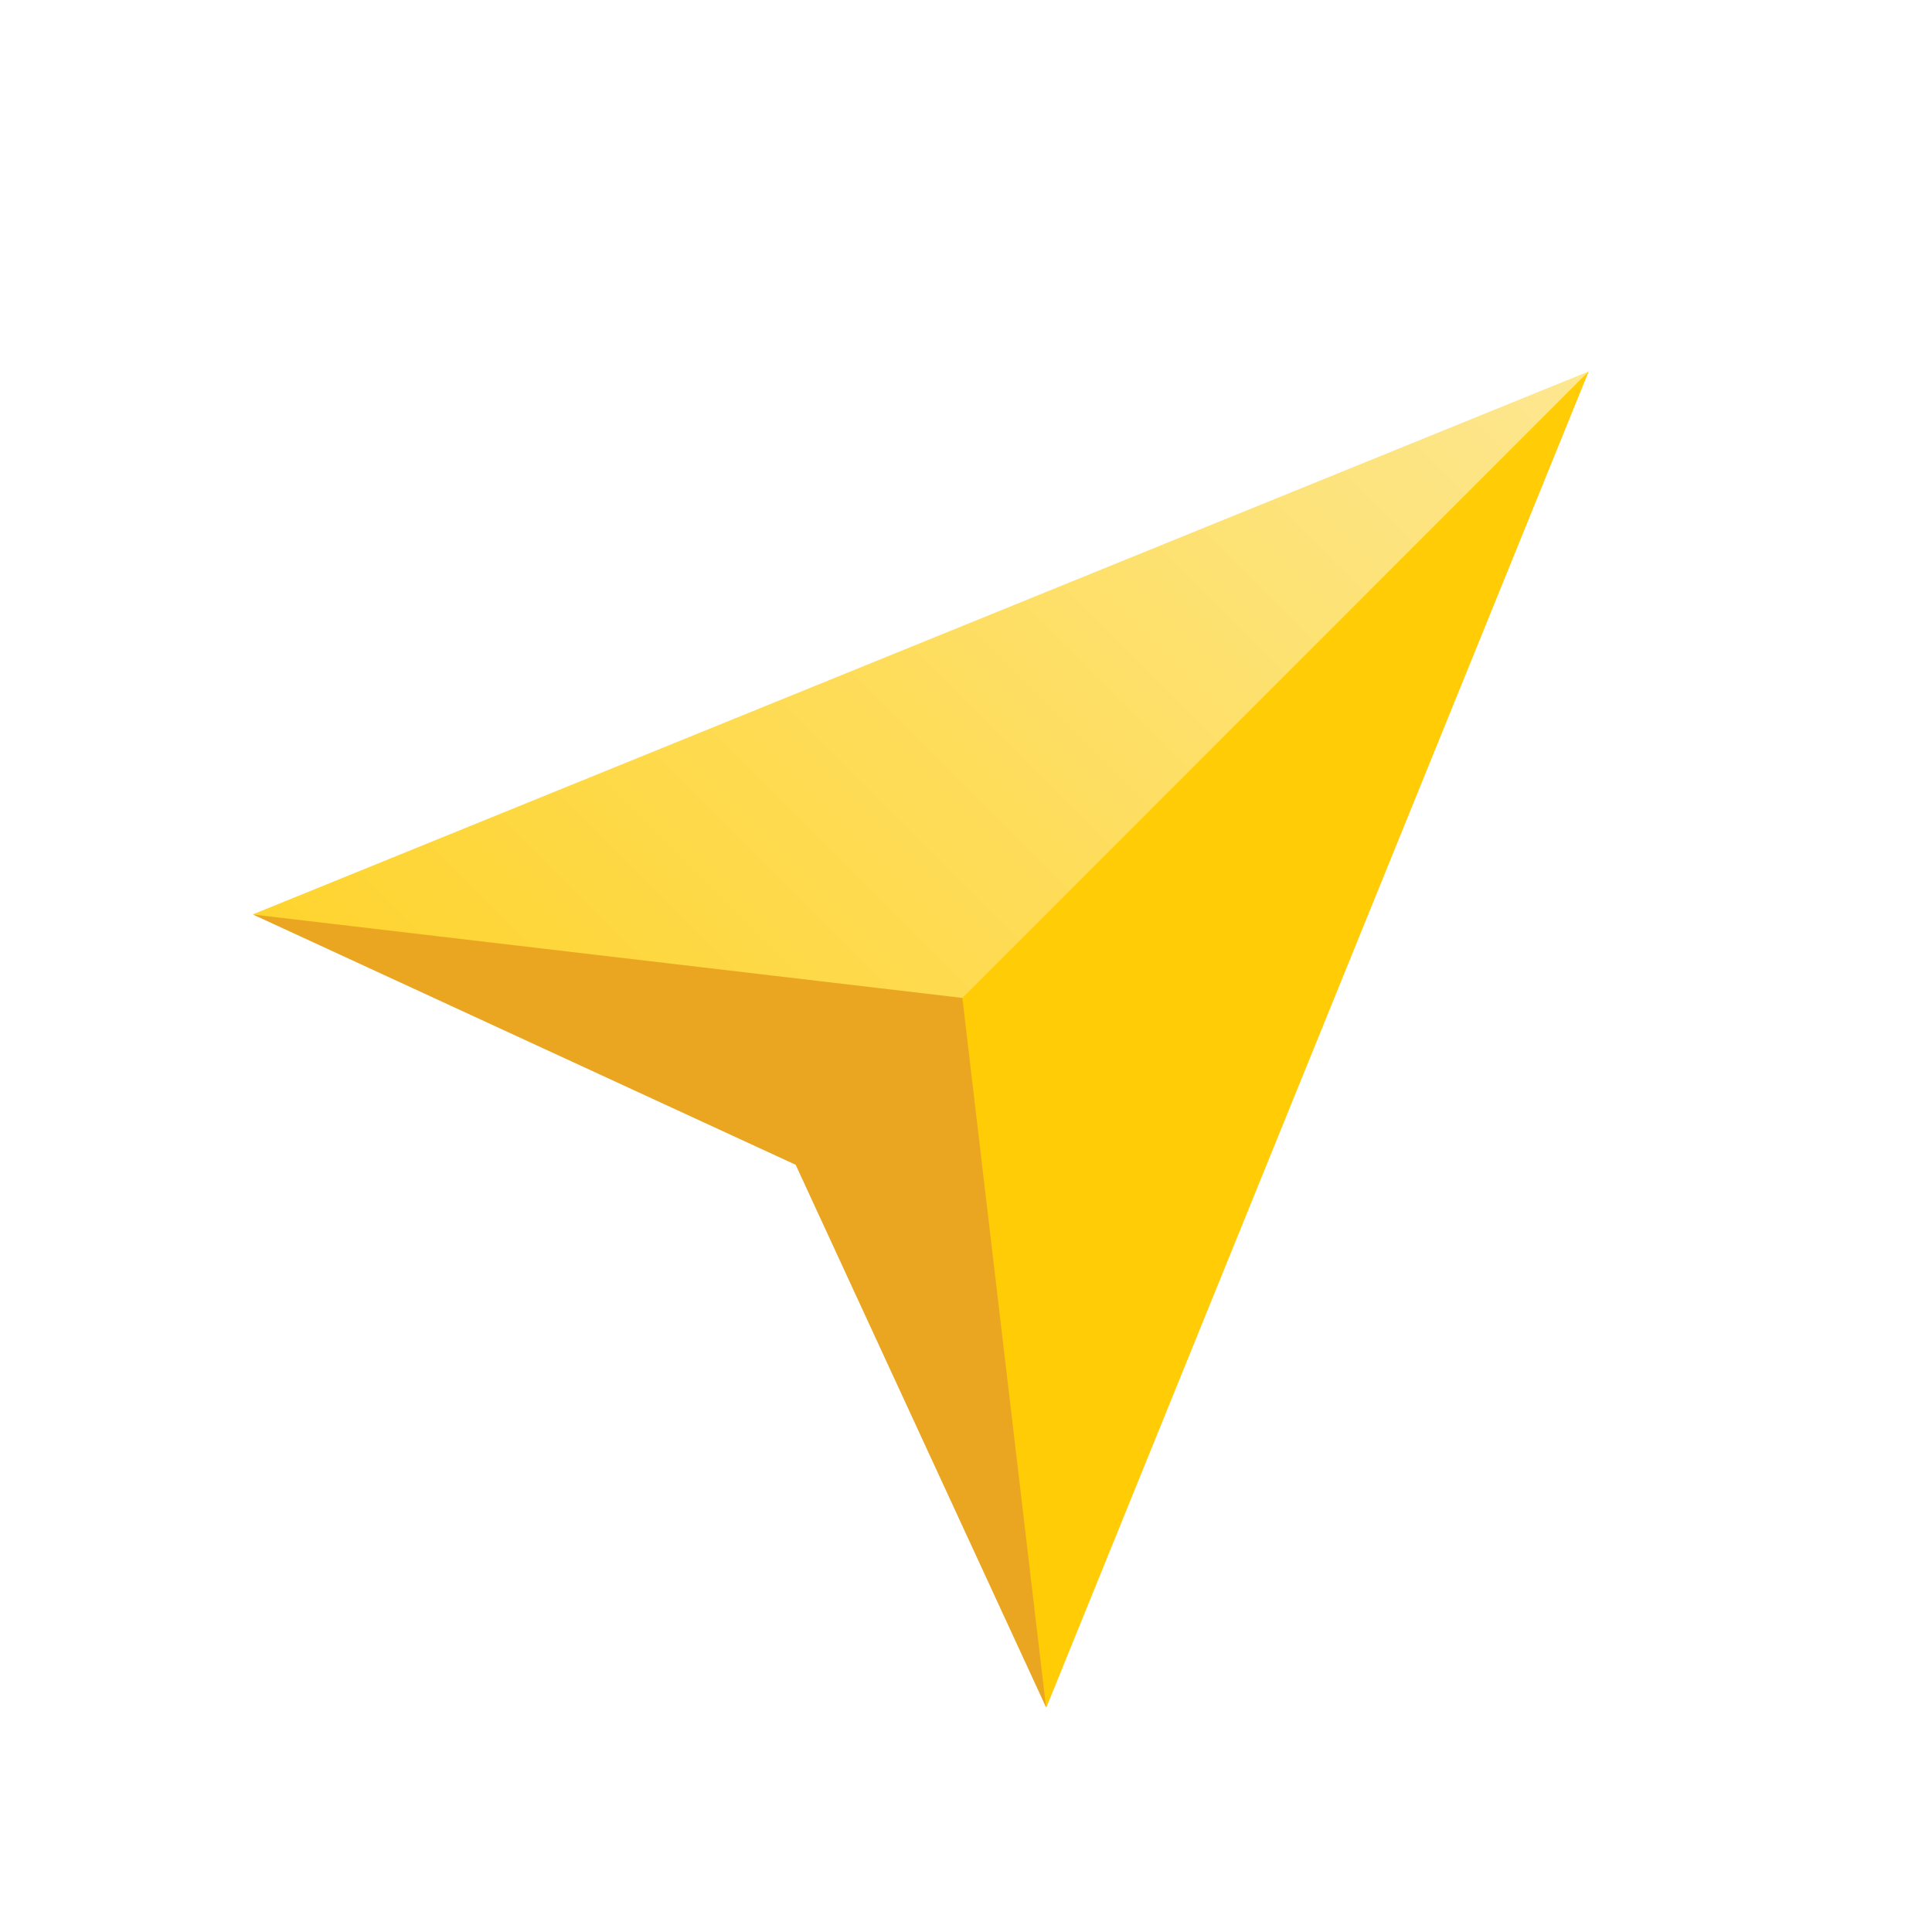 <svg xmlns="http://www.w3.org/2000/svg" xmlns:xlink="http://www.w3.org/1999/xlink" viewBox="0 0 256 256">
  <defs>
    <linearGradient id="linear-gradient" x1="-24.09" y1="-463.25" x2="152.93" y2="-286.23" gradientTransform="matrix(1, 0, 0, -1, 57.59, -237.01)" gradientUnits="userSpaceOnUse">
      <stop offset="0" stop-color="#ffcc05"/>
      <stop offset="1" stop-color="#fde790"/>
    </linearGradient>
  </defs>
  <g id="Layer_2" data-name="Layer 2">
    <g id="Layer_1-2" data-name="Layer 1">
      <g>
        <rect width="256" height="256" fill="none"/>
        <g>
          <path d="M210.5,49.22l-177,71.94L111,148.82l27.66,77.41Z" fill="url(#linear-gradient)"/>
          <path d="M210.5,49.22,108.19,151.58l30.42,74.65Z" fill="#ffcc05"/>
          <path d="M105.43,154.34l33.18,71.89-11.09-94-94-11.05Z" fill="#eaa621"/>
        </g>
      </g>
    </g>
  </g>
</svg>
